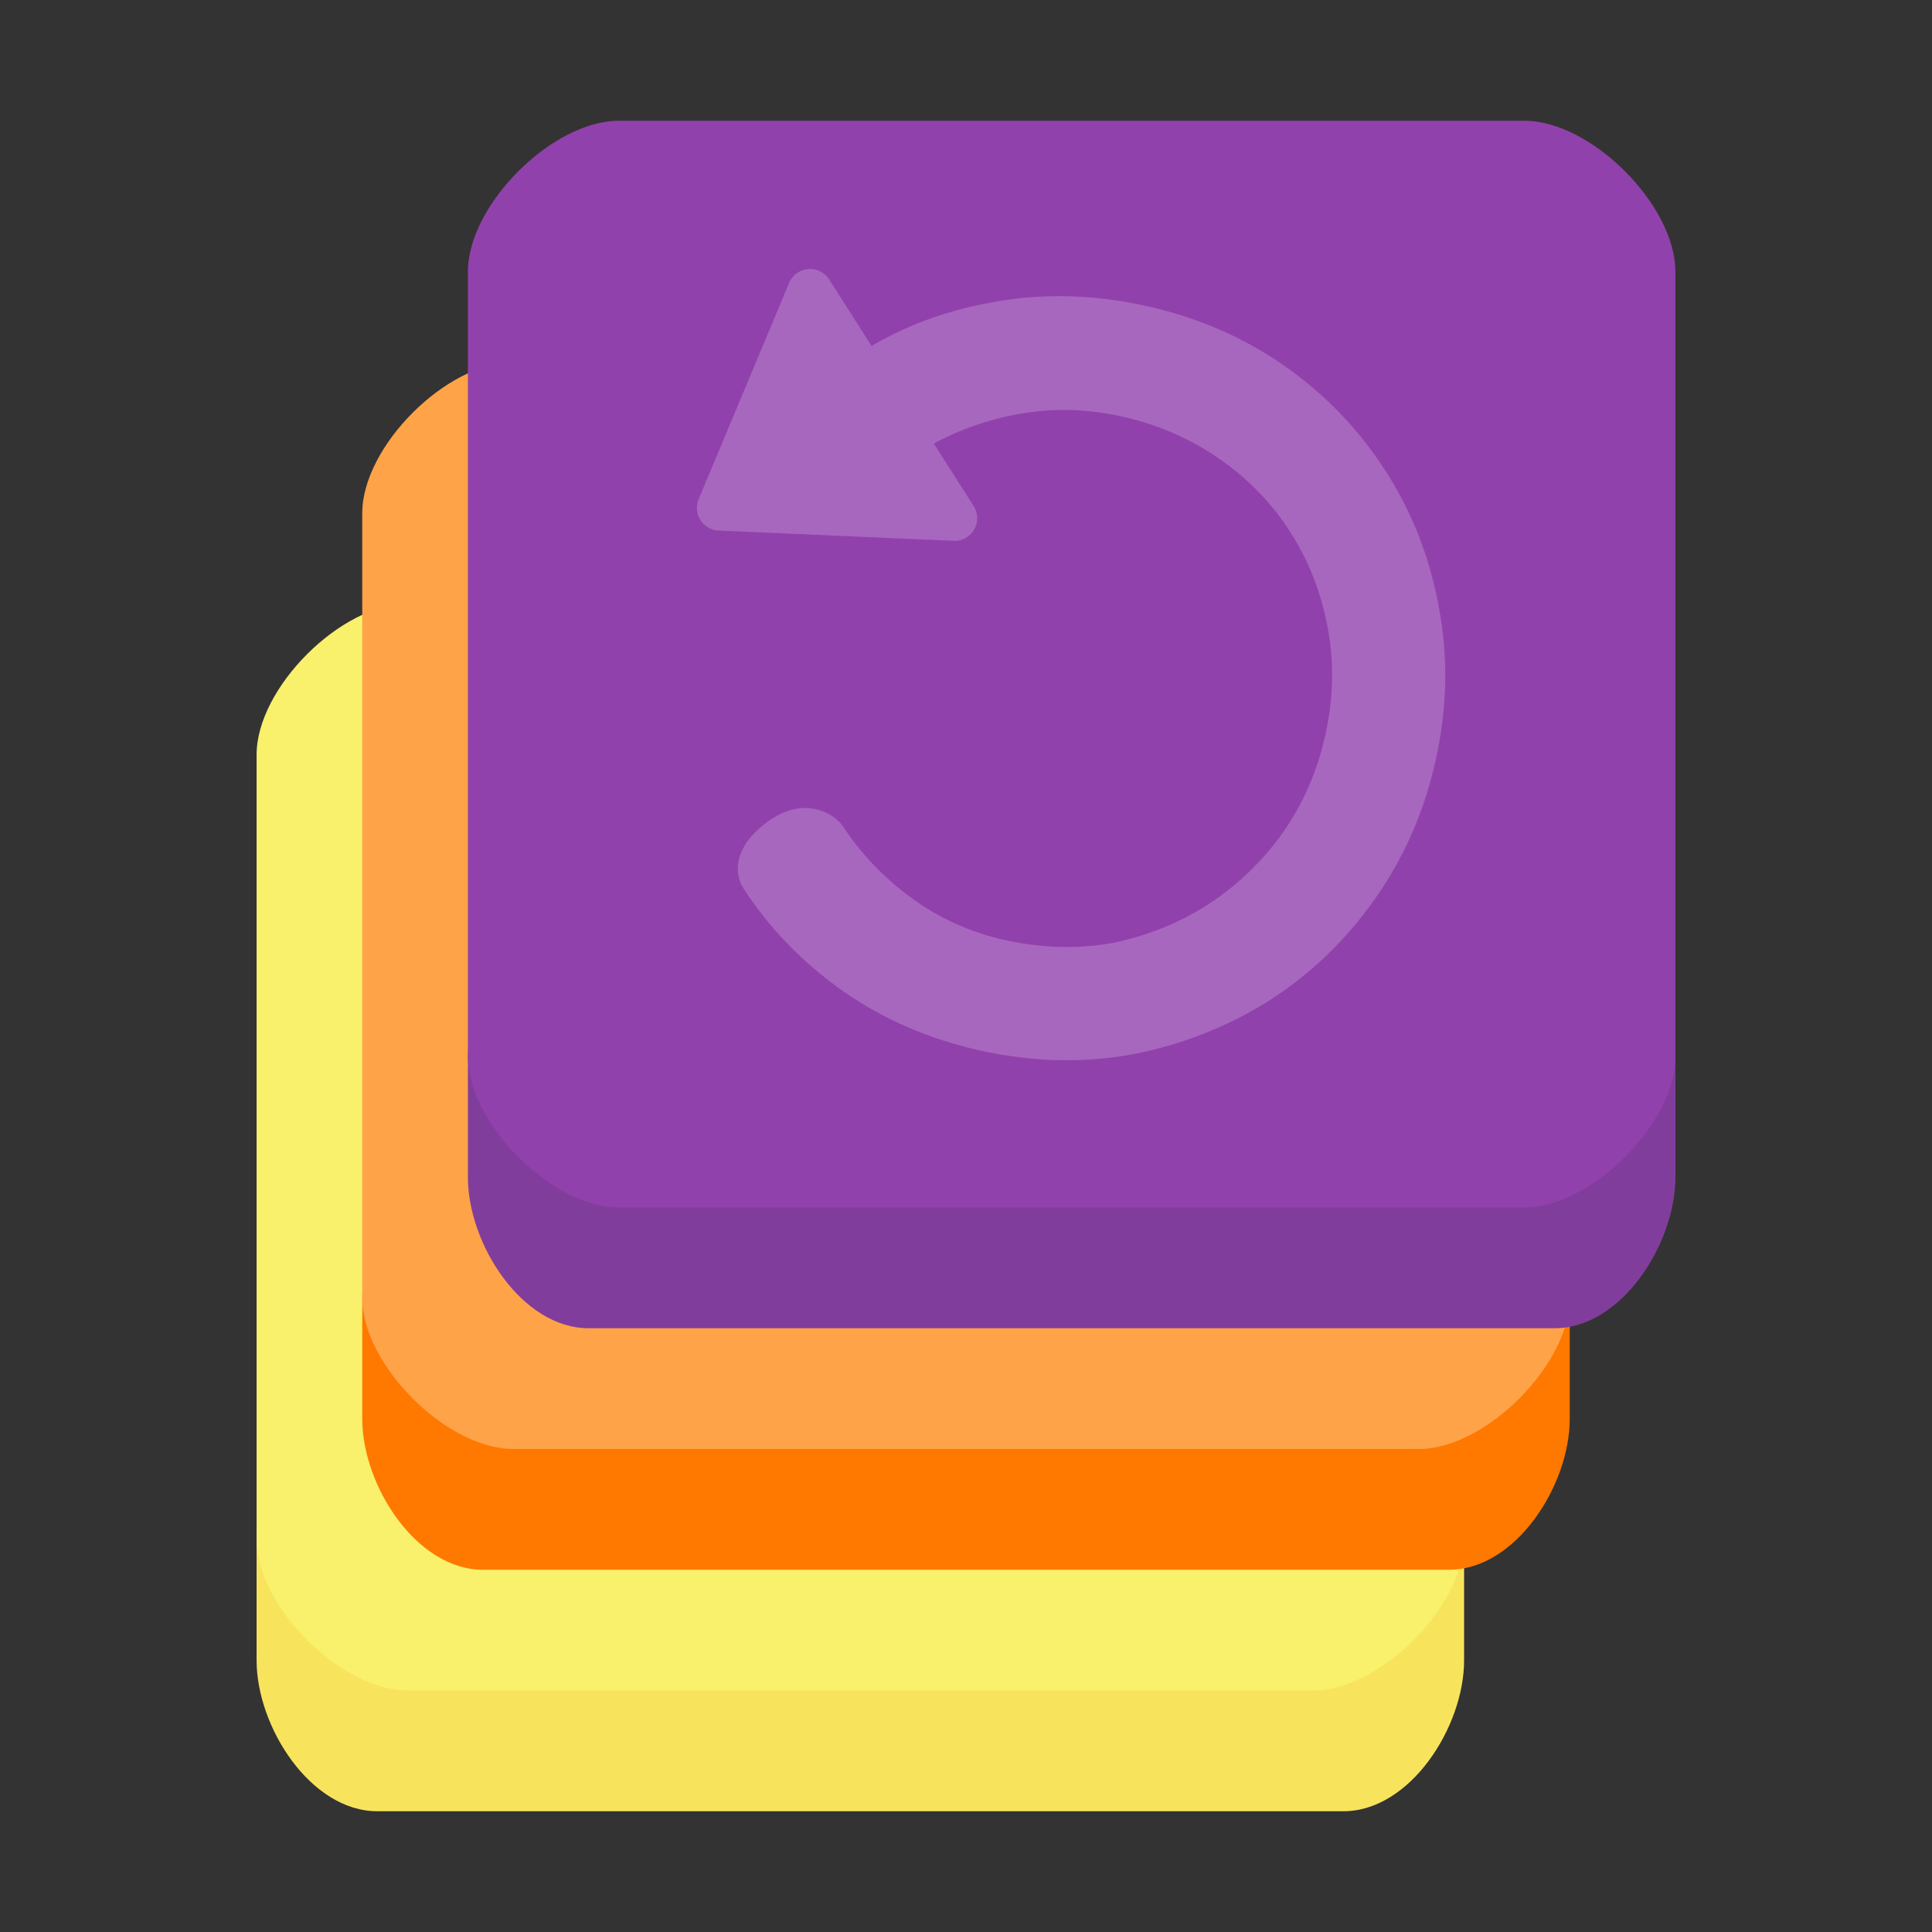 <?xml version="1.0" encoding="UTF-8"?>
<svg height="128px" viewBox="0 0 128 128" width="128px" xmlns="http://www.w3.org/2000/svg" xmlns:xlink="http://www.w3.org/1999/xlink">
    <rect x="0" y="0" width="128" height="128" fill="#333333" stroke="none"/>
    <filter id="a" height="100%" width="100%" x="0%" y="0%">
        <feColorMatrix in="SourceGraphic" type="matrix" values="0 0 0 0 1 0 0 0 0 1 0 0 0 0 1 0 0 0 1 0"/>
    </filter>
    <mask id="b">
        <g filter="url(#a)">
            <rect fill-opacity="0.363" height="128" width="128"/>
        </g>
    </mask>
    <clipPath id="c">
        <rect height="128" width="128"/>
    </clipPath>
    <path d="m 25 94 h 64 c 4.418 0 8 3.582 8 8 v 8 c 0 4.418 -3.582 10 -8 10 h -64 c -4.418 0 -8 -5.582 -8 -10 v -8 c 0 -4.418 3.582 -8 8 -8 z m 0 0" fill="#f8e45c"/>
    <path d="m 27 40 h 60 c 4.418 0 10 5.582 10 10 v 52 c 0 4.418 -5.582 10 -10 10 h -60 c -4.418 0 -10 -5.582 -10 -10 v -52 c 0 -4.418 5.582 -10 10 -10 z m 0 0" fill="#f9f06b"/>
    <path d="m 32 78 h 64 c 4.418 0 8 3.582 8 8 v 8 c 0 4.418 -3.582 10 -8 10 h -64 c -4.418 0 -8 -5.582 -8 -10 v -8 c 0 -4.418 3.582 -8 8 -8 z m 0 0" fill="#ff7800"/>
    <path d="m 34 24 h 60 c 4.418 0 10 5.582 10 10 v 52 c 0 4.418 -5.582 10 -10 10 h -60 c -4.418 0 -10 -5.582 -10 -10 v -52 c 0 -4.418 5.582 -10 10 -10 z m 0 0" fill="#ffa348"/>
    <path d="m 39 62 h 64 c 4.418 0 8 3.582 8 8 v 8 c 0 4.418 -3.582 10 -8 10 h -64 c -4.418 0 -8 -5.582 -8 -10 v -8 c 0 -4.418 3.582 -8 8 -8 z m 0 0" fill="#813d9c"/>
    <path d="m 41 8 h 60 c 4.418 0 10 5.582 10 10 v 52 c 0 4.418 -5.582 10 -10 10 h -60 c -4.418 0 -10 -5.582 -10 -10 v -52 c 0 -4.418 5.582 -10 10 -10 z m 0 0" fill="#9141ac"/>
    <g clip-path="url(#c)" mask="url(#b)">
        <path d="m -26.73 102.53 c -2.773 0.001 -5.368 -0.515 -7.785 -1.546 c -2.383 -0.998 -4.482 -2.401 -6.295 -4.216 c -1.778 -1.812 -3.181 -3.91 -4.212 -6.293 c -0.997 -2.38 -1.495 -4.94 -1.496 -7.679 c 0.001 -2.703 0.481 -5.226 1.441 -7.573 c 0.996 -2.381 2.347 -4.443 4.055 -6.188 c 0 0 0.596 -0.819 2.115 0.45 c 1.536 1.285 0.658 2.378 0.658 2.378 c -1.387 1.422 -2.49 3.076 -3.306 4.96 c -0.82 1.884 -1.228 3.874 -1.229 5.973 c 0.003 2.241 0.41 4.339 1.226 6.294 c 0.856 1.92 2.009 3.608 3.47 5.065 c 1.491 1.457 3.197 2.598 5.118 3.413 c 1.958 0.82 4.037 1.227 6.24 1.229 c 2.242 -0 4.321 -0.409 6.242 -1.228 c 1.955 -0.817 3.66 -1.957 5.119 -3.414 c 1.459 -1.458 2.577 -3.146 3.359 -5.065 c 0.817 -1.957 1.228 -4.053 1.228 -6.295 c -0.002 -2.238 -0.446 -4.354 -1.334 -6.347 c -0.888 -1.992 -2.079 -3.715 -3.573 -5.172 l -0.205 0.201 l -3.583 3.584 l -2.238 -12.745 l 12.692 2.292 l -3.945 3.946 c 1.846 1.744 3.289 3.84 4.319 6.296 c 1.066 2.451 1.601 5.102 1.601 7.945 c -0.002 2.773 -0.499 5.353 -1.495 7.735 c -0.996 2.381 -2.399 4.481 -4.214 6.293 c -1.777 1.777 -3.855 3.165 -6.24 4.16 c -2.38 1.03 -4.96 1.546 -7.733 1.547 z m 0 0" fill="#d1a9df" stroke="#d1a9df" stroke-linecap="round" stroke-linejoin="round" stroke-width="2.491" transform="matrix(0.26 -1.176 1.176 0.26 -19.966 -8.089)"/>
    </g>
</svg>
